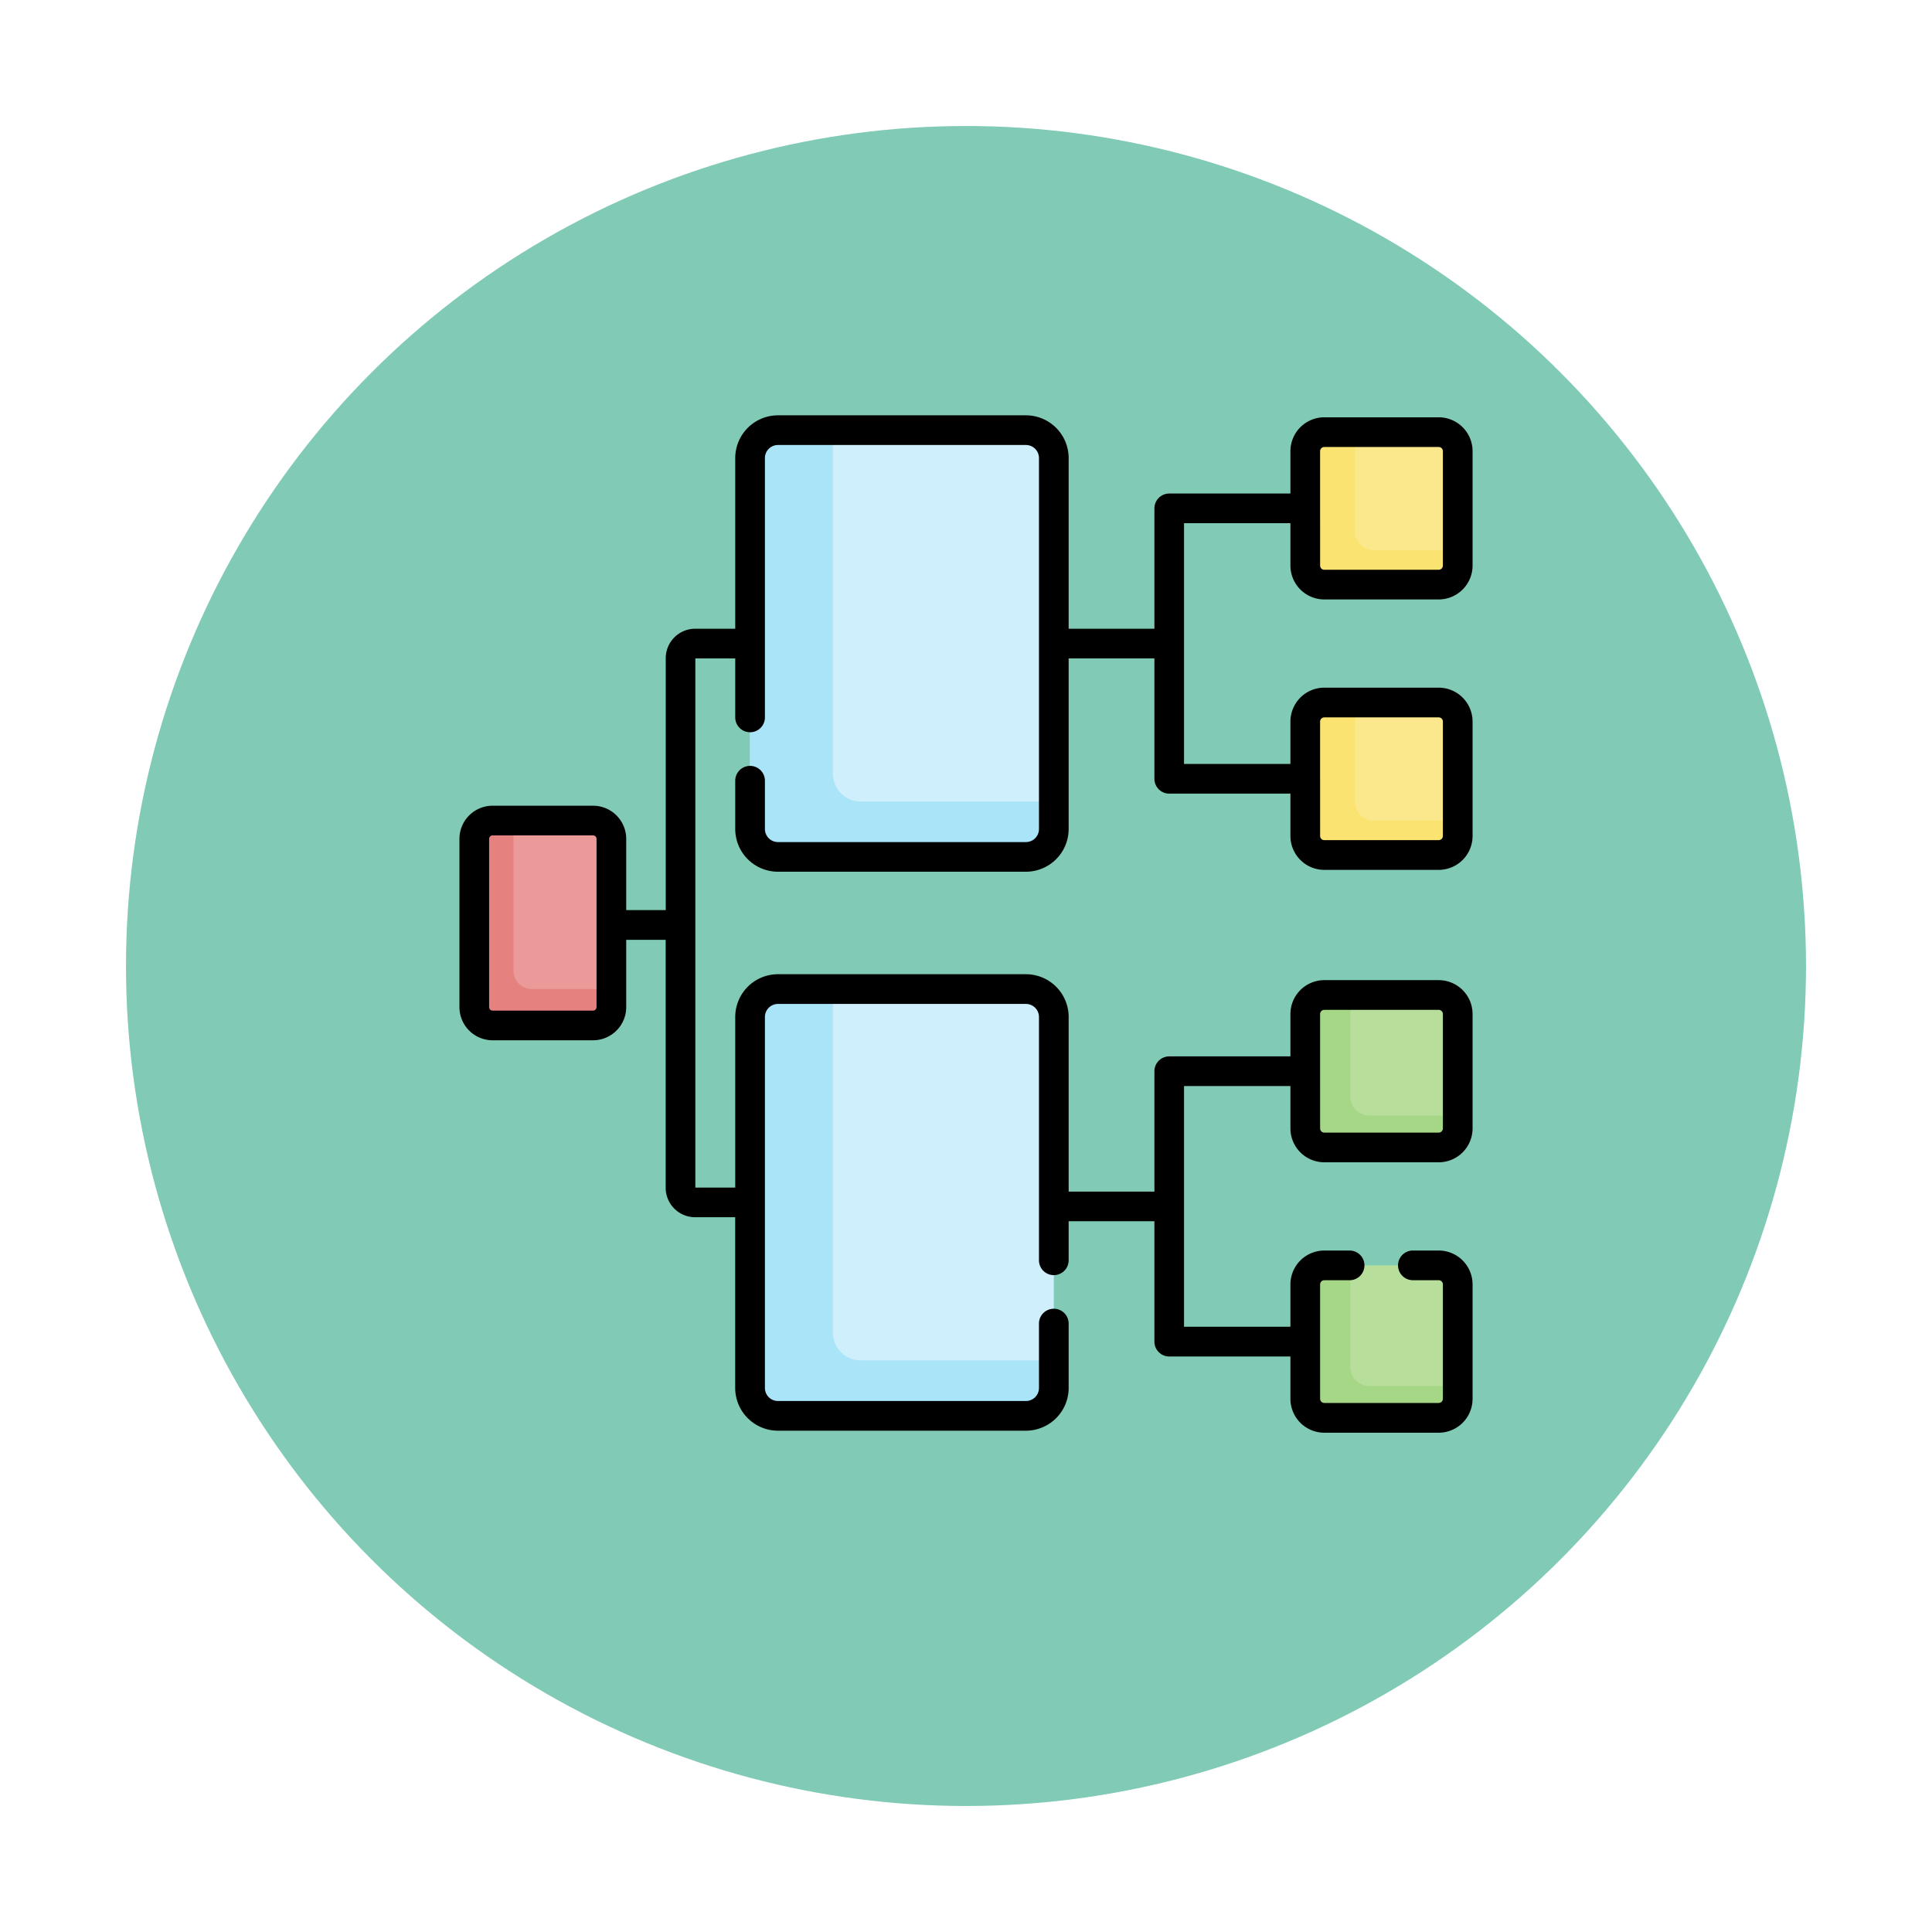 <svg xmlns="http://www.w3.org/2000/svg" xmlns:xlink="http://www.w3.org/1999/xlink" width="138" height="138" viewBox="0 0 138 138">
  <defs>
    <filter id="Elipse_5737" x="0" y="0" width="138" height="138" filterUnits="userSpaceOnUse">
      <feOffset dy="3" input="SourceAlpha"/>
      <feGaussianBlur stdDeviation="3" result="blur"/>
      <feFlood flood-opacity="0.161"/>
      <feComposite operator="in" in2="blur"/>
      <feComposite in="SourceGraphic"/>
    </filter>
  </defs>
  <g id="Grupo_959765" data-name="Grupo 959765" transform="translate(3273 11090)">
    <g transform="matrix(1, 0, 0, 1, -3273, -11090)" filter="url(#Elipse_5737)">
      <circle id="Elipse_5737-2" data-name="Elipse 5737" cx="60" cy="60" r="60" transform="translate(9 6)" fill="#80cab6"/>
    </g>
    <g id="organigrama" transform="translate(-3241.247 -11060.334)">
      <g id="Grupo_959731" data-name="Grupo 959731" transform="translate(2.124 1.06)">
        <g id="Grupo_959730" data-name="Grupo 959730" transform="translate(0)">
          <path id="Trazado_726061" data-name="Trazado 726061" d="M17.048,219.458H9.871a1.308,1.308,0,0,1-1.308-1.308V206.132a1.308,1.308,0,0,1,1.308-1.308h7.177a1.308,1.308,0,0,1,1.308,1.308V218.15A1.308,1.308,0,0,1,17.048,219.458Z" transform="translate(-8.563 -176.938)" fill="#ea9a98"/>
          <path id="Trazado_726062" data-name="Trazado 726062" d="M12.676,216.86a1.308,1.308,0,0,1-1.308-1.308V204.825h-1.5a1.308,1.308,0,0,0-1.308,1.308v12.018a1.308,1.308,0,0,0,1.308,1.308h7.177a1.308,1.308,0,0,0,1.308-1.308V216.86Z" transform="translate(-8.563 -176.939)" fill="#e5827f"/>
          <path id="Trazado_726063" data-name="Trazado 726063" d="M167.669,37.985H149.956a1.991,1.991,0,0,1-1.991-1.991V9.491A1.991,1.991,0,0,1,149.956,7.5h17.713a1.991,1.991,0,0,1,1.991,1.991v26.5A1.991,1.991,0,0,1,167.669,37.985Z" transform="translate(-128.265 -7.5)" fill="#cfeffc"/>
          <path id="Trazado_726064" data-name="Trazado 726064" d="M167.669,289.988H149.956a1.991,1.991,0,0,0-1.991,1.991v26.5a1.991,1.991,0,0,0,1.991,1.991h17.713a1.991,1.991,0,0,0,1.991-1.991v-26.5A1.991,1.991,0,0,0,167.669,289.988Z" transform="translate(-128.265 -250.067)" fill="#cfeffc"/>
          <path id="Trazado_726065" data-name="Trazado 726065" d="M155.871,34.028a1.991,1.991,0,0,1-1.991-1.991V7.5h-3.923a1.991,1.991,0,0,0-1.991,1.991v26.5a1.991,1.991,0,0,0,1.991,1.991h17.713a1.991,1.991,0,0,0,1.991-1.991V34.028Z" transform="translate(-128.265 -7.5)" fill="#a9e4f9"/>
          <path id="Trazado_726066" data-name="Trazado 726066" d="M155.871,316.516a1.991,1.991,0,0,1-1.991-1.991V289.988h-3.923a1.991,1.991,0,0,0-1.991,1.991v26.5a1.991,1.991,0,0,0,1.991,1.991h17.713a1.991,1.991,0,0,0,1.991-1.991v-1.966h-13.79Z" transform="translate(-128.265 -250.067)" fill="#a9e4f9"/>
          <path id="Trazado_726067" data-name="Trazado 726067" d="M438.11,19.39h-8.169a1.361,1.361,0,0,1-1.361-1.361V9.861A1.361,1.361,0,0,1,429.941,8.5h8.169a1.361,1.361,0,0,1,1.361,1.361V18.03A1.361,1.361,0,0,1,438.11,19.39Z" transform="translate(-369.224 -8.359)" fill="#fbe88c"/>
          <path id="Trazado_726068" data-name="Trazado 726068" d="M438.11,145.156h-8.169a1.361,1.361,0,0,0-1.361,1.361v8.169a1.361,1.361,0,0,0,1.361,1.361h8.169a1.361,1.361,0,0,0,1.361-1.361v-8.169A1.361,1.361,0,0,0,438.11,145.156Z" transform="translate(-369.224 -125.703)" fill="#fbe88c"/>
          <path id="Trazado_726069" data-name="Trazado 726069" d="M433.487,16.932a1.361,1.361,0,0,1-1.361-1.361V8.5h-2.186a1.361,1.361,0,0,0-1.361,1.361V18.03a1.361,1.361,0,0,0,1.361,1.361h8.169a1.361,1.361,0,0,0,1.361-1.361v-1.1Z" transform="translate(-369.224 -8.359)" fill="#fbe372"/>
          <path id="Trazado_726070" data-name="Trazado 726070" d="M433.487,153.588a1.361,1.361,0,0,1-1.361-1.361v-7.072h-2.186a1.361,1.361,0,0,0-1.361,1.361v8.169a1.361,1.361,0,0,0,1.361,1.361h8.169a1.361,1.361,0,0,0,1.361-1.361v-1.1Z" transform="translate(-369.224 -125.703)" fill="#fbe372"/>
          <path id="Trazado_726071" data-name="Trazado 726071" d="M438.11,429.644h-8.169A1.361,1.361,0,0,0,428.58,431v8.169a1.361,1.361,0,0,0,1.361,1.361h8.169a1.361,1.361,0,0,0,1.361-1.361V431A1.361,1.361,0,0,0,438.11,429.644Z" transform="translate(-369.224 -369.987)" fill="#b8de9c"/>
          <path id="Trazado_726072" data-name="Trazado 726072" d="M438.11,303.877h-8.169a1.361,1.361,0,0,1-1.361-1.361v-8.169a1.361,1.361,0,0,1,1.361-1.361h8.169a1.361,1.361,0,0,1,1.361,1.361v8.169A1.361,1.361,0,0,1,438.11,303.877Z" transform="translate(-369.224 -252.642)" fill="#b8de9c"/>
          <g id="Grupo_959729" data-name="Grupo 959729" transform="translate(59.356 40.345)">
            <path id="Trazado_726073" data-name="Trazado 726073" d="M433.162,438.26A1.361,1.361,0,0,1,431.8,436.9v-7.254h-1.86a1.361,1.361,0,0,0-1.361,1.361v8.169a1.361,1.361,0,0,0,1.361,1.361h8.169a1.361,1.361,0,0,0,1.361-1.361v-.914h-6.308Z" transform="translate(-428.58 -410.333)" fill="#a6d786"/>
            <path id="Trazado_726074" data-name="Trazado 726074" d="M433.162,301.6a1.361,1.361,0,0,1-1.361-1.361v-7.254h-1.86a1.361,1.361,0,0,0-1.361,1.361v8.169a1.361,1.361,0,0,0,1.361,1.361h8.169a1.361,1.361,0,0,0,1.361-1.361V301.6Z" transform="translate(-428.58 -292.988)" fill="#a6d786"/>
          </g>
        </g>
      </g>
      <path id="Trazado_726075" data-name="Trazado 726075" d="M62.841,13.151H71.01a2.423,2.423,0,0,0,2.421-2.421V2.562A2.423,2.423,0,0,0,71.01.141H62.841A2.423,2.423,0,0,0,60.42,2.562V5.586H51.765a1.06,1.06,0,0,0-1.06,1.06v8.6H44.579V3.051A3.055,3.055,0,0,0,41.528,0H23.815a3.055,3.055,0,0,0-3.051,3.051V15.243H17.9a2.106,2.106,0,0,0-2.1,2.1v18H12.977v-5.09a2.371,2.371,0,0,0-2.368-2.368H3.432a2.371,2.371,0,0,0-2.368,2.368V42.272A2.371,2.371,0,0,0,3.432,44.64h7.177a2.371,2.371,0,0,0,2.368-2.368V37.464h2.818V55.179a2.106,2.106,0,0,0,2.1,2.1h2.866V69.475a3.055,3.055,0,0,0,3.051,3.051H41.528a3.055,3.055,0,0,0,3.051-3.051v-4.6a1.06,1.06,0,1,0-2.12,0v4.6a.932.932,0,0,1-.931.931H23.815a.932.932,0,0,1-.931-.931v-26.5a.932.932,0,0,1,.931-.931H41.528a.932.932,0,0,1,.931.931V60.355a1.06,1.06,0,1,0,2.12,0V57.566h6.126v8.6a1.06,1.06,0,0,0,1.06,1.06h8.655v3.024a2.423,2.423,0,0,0,2.421,2.421H71.01a2.423,2.423,0,0,0,2.421-2.421V62.078a2.423,2.423,0,0,0-2.421-2.421H69.167a1.06,1.06,0,0,0,0,2.12H71.01a.3.3,0,0,1,.3.3v8.169a.3.3,0,0,1-.3.3H62.841a.3.3,0,0,1-.3-.3V62.078a.3.3,0,0,1,.3-.3h1.806a1.06,1.06,0,0,0,0-2.12H62.841a2.423,2.423,0,0,0-2.421,2.421V65.1h-7.6V47.91h7.6v3.024a2.423,2.423,0,0,0,2.421,2.421H71.01a2.423,2.423,0,0,0,2.421-2.421V42.765a2.423,2.423,0,0,0-2.421-2.421H62.841a2.423,2.423,0,0,0-2.421,2.421V45.79H51.765a1.06,1.06,0,0,0-1.06,1.06v8.6H44.579V42.972a3.054,3.054,0,0,0-3.051-3.051H23.815a3.054,3.054,0,0,0-3.051,3.051V55.163h-2.85v-37.8h2.85v4.214a1.06,1.06,0,1,0,2.12,0V3.051a.932.932,0,0,1,.931-.931H41.528a.932.932,0,0,1,.931.931v26.5a.932.932,0,0,1-.931.931H23.815a.932.932,0,0,1-.931-.931V26.1a1.06,1.06,0,1,0-2.12,0v3.457A3.054,3.054,0,0,0,23.815,32.6H41.528a3.054,3.054,0,0,0,3.051-3.051V17.362h6.126v8.6a1.06,1.06,0,0,0,1.06,1.06h8.655v3.025a2.423,2.423,0,0,0,2.421,2.421H71.01a2.423,2.423,0,0,0,2.421-2.421V21.874a2.423,2.423,0,0,0-2.421-2.421H62.841a2.423,2.423,0,0,0-2.421,2.421V24.9h-7.6V7.706h7.6v3.025a2.423,2.423,0,0,0,2.42,2.421ZM10.857,42.272a.249.249,0,0,1-.248.248H3.432a.249.249,0,0,1-.248-.248V30.254a.249.249,0,0,1,.248-.248h7.177a.249.249,0,0,1,.248.248Zm51.683.494a.3.3,0,0,1,.3-.3H71.01a.3.3,0,0,1,.3.3v8.169a.3.3,0,0,1-.3.3H62.841a.3.3,0,0,1-.3-.3Zm0-20.891a.3.3,0,0,1,.3-.3H71.01a.3.3,0,0,1,.3.3v8.169a.3.3,0,0,1-.3.3H62.841a.3.3,0,0,1-.3-.3Zm0-19.312a.3.3,0,0,1,.3-.3H71.01a.3.3,0,0,1,.3.3v8.169a.3.3,0,0,1-.3.3H62.841a.3.3,0,0,1-.3-.3Z"/>
    </g>
  </g>
</svg>
